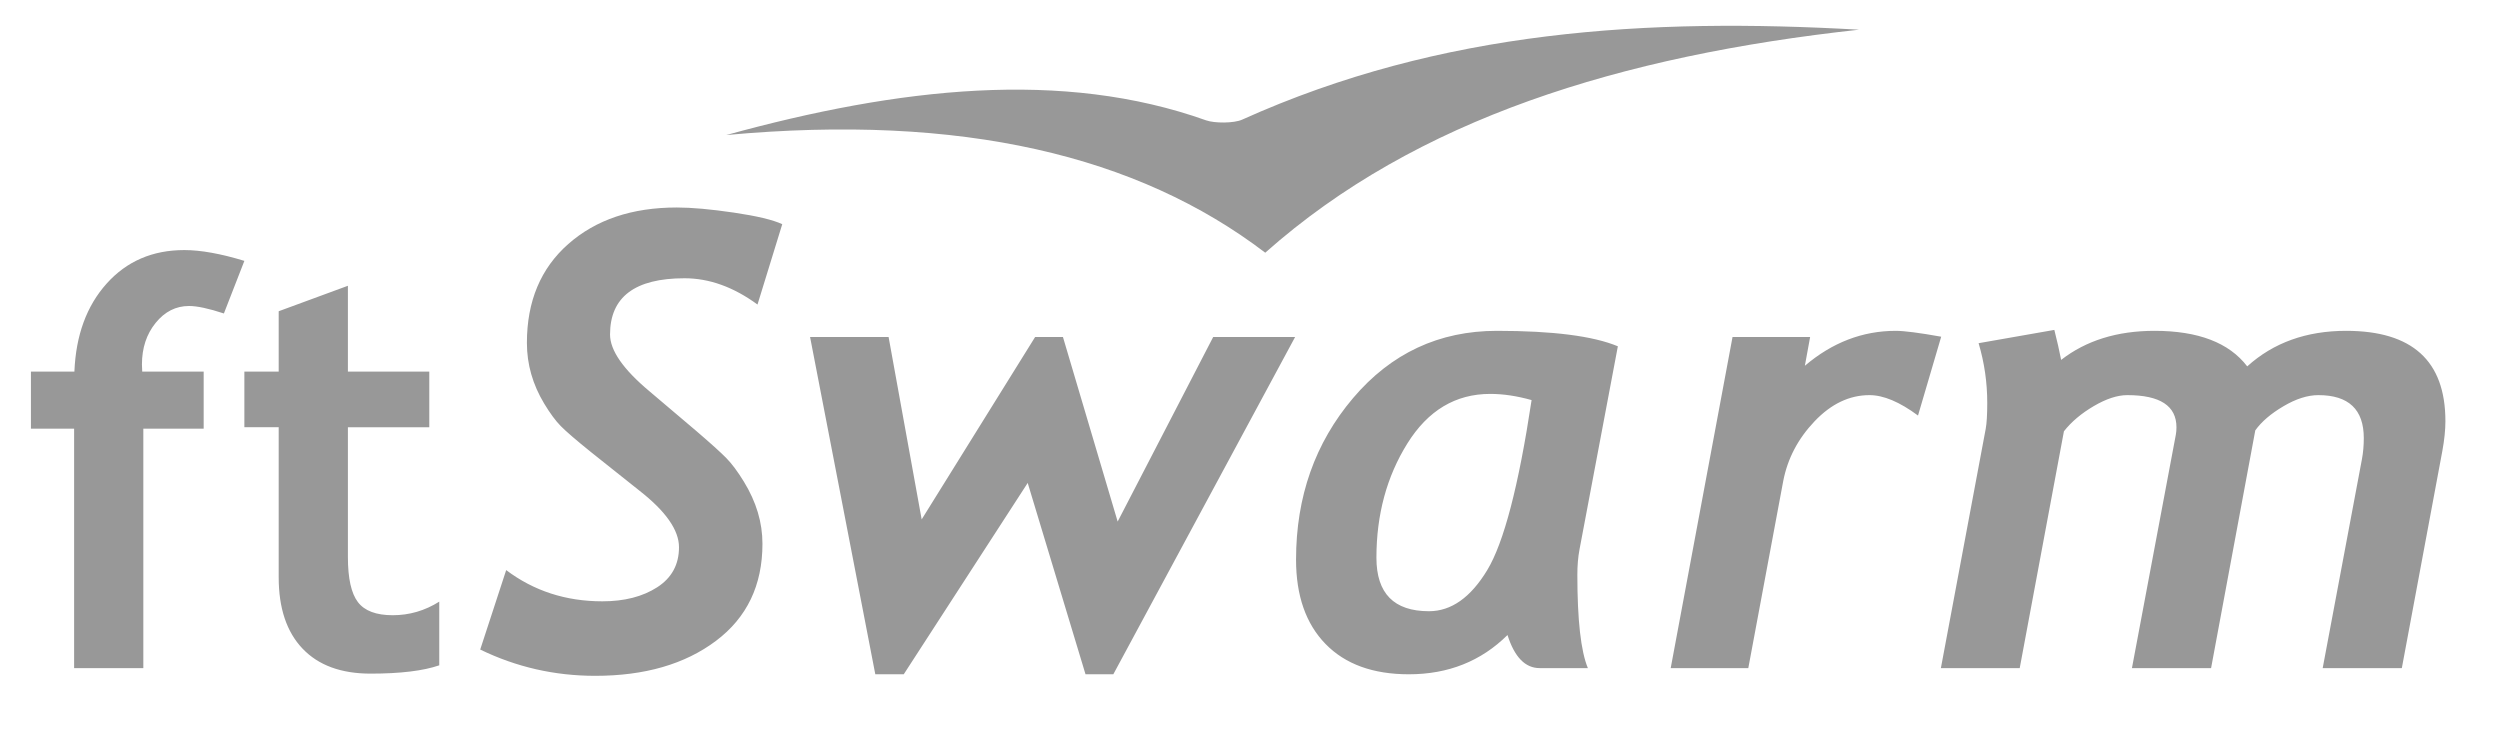 <?xml version="1.0" encoding="UTF-8" standalone="no"?>
<svg
   version="1.1"
   id="Ebene_1"
   x="0px"
   y="0px"
   width="70mm"
   height="21mm"
   viewBox="0 0 264.567 79.37"
   enable-background="new 0 0 595.276 595.276"
   xml:space="preserve"
   sodipodi:docname="ftSwarmSmall.svg"
   inkscape:version="1.1 (c68e22c387, 2021-05-23)"
   xmlns:inkscape="http://www.inkscape.org/namespaces/inkscape"
   xmlns:sodipodi="http://sodipodi.sourceforge.net/DTD/sodipodi-0.dtd"
   xmlns:xlink="http://www.w3.org/1999/xlink"
   xmlns="http://www.w3.org/2000/svg"
   xmlns:svg="http://www.w3.org/2000/svg"><defs
   id="defs57" /><sodipodi:namedview
   id="namedview55"
   pagecolor="#ffffff"
   bordercolor="#666666"
   borderopacity="1.0"
   inkscape:pageshadow="2"
   inkscape:pageopacity="0.0"
   inkscape:pagecheckerboard="0"
   showgrid="false"
   units="mm"
   width="53mm"
   inkscape:zoom="1.3590335"
   inkscape:cx="77.6287"
   inkscape:cy="297.638"
   inkscape:window-width="1920"
   inkscape:window-height="1017"
   inkscape:window-x="-8"
   inkscape:window-y="-8"
   inkscape:window-maximized="1"
   inkscape:current-layer="Ebene_1"
   inkscape:document-units="mm" />
<g
   id="g42"
   transform="translate(-172.181,-236.933)">
	<defs
   id="defs35">
		
			<rect
   id="SVGID_1_"
   x="283.905"
   y="186.96"
   transform="matrix(-0.174,-0.985,0.985,-0.174,113.326,598.408)"
   width="47.645"
   height="129.395" />
	</defs>
	<clipPath
   id="SVGID_2_">
		<use
   xlink:href="#SVGID_1_"
   overflow="visible"
   id="use37"
   x="0"
   y="0"
   width="100%"
   height="100%" />
	</clipPath>
	<path
   clip-path="url(#SVGID_2_)"
   fill-rule="evenodd"
   clip-rule="evenodd"
   fill="#989898"
   d="m 281.845,252.73 c 9.456,2.114 17.484,5.802 24.233,10.946 7.979,-7.091 17.396,-12.303 27.965,-16.087 10.569,-3.781 22.288,-6.137 34.874,-7.514 -11.133,-0.631 -22.161,-0.638 -33.052,0.707 -10.891,1.343 -21.646,4.041 -32.235,8.814 -0.434,0.197 -1.167,0.293 -1.898,0.302 -0.733,0.008 -1.468,-0.071 -1.906,-0.227 -7.599,-2.709 -15.713,-3.582 -24.219,-3.146 -8.506,0.436 -17.404,2.177 -26.571,4.699 12.465,-1.149 23.352,-0.608 32.809,1.506"
   id="path40" />
</g>
<g
   id="g52"
   transform="translate(-172.181,-236.933)">
	<defs
   id="defs45">
		<rect
   id="SVGID_3_"
   width="595.276"
   height="595.276"
   x="0"
   y="0" />
	</defs>
	<clipPath
   id="SVGID_4_">
		<use
   xlink:href="#SVGID_3_"
   overflow="visible"
   id="use47"
   x="0"
   y="0"
   width="100%"
   height="100%" />
	</clipPath>
	<path
   clip-path="url(#SVGID_4_)"
   fill="#989898"
   d="m 430.97,281.497 c 0,-6.369 -3.501,-9.553 -10.502,-9.553 -4.209,0 -7.699,1.254 -10.47,3.762 -1.919,-2.508 -5.19,-3.762 -9.813,-3.762 -3.948,0 -7.241,1.025 -9.88,3.075 -0.196,-1.003 -0.438,-2.061 -0.72,-3.173 l -8.016,1.406 c 0.61,2.051 0.916,4.155 0.916,6.314 0,1.244 -0.055,2.16 -0.163,2.748 l -4.744,25.322 h 8.343 l 4.678,-25.06 c 0.786,-1.003 1.838,-1.892 3.157,-2.666 1.319,-0.774 2.503,-1.162 3.55,-1.162 3.468,0 5.202,1.135 5.202,3.403 0,0.284 -0.022,0.545 -0.066,0.785 l -4.645,24.7 h 8.375 l 4.678,-25.158 c 0.654,-0.916 1.646,-1.767 2.977,-2.552 1.33,-0.785 2.562,-1.178 3.697,-1.178 3.206,0 4.809,1.517 4.809,4.548 0,0.785 -0.065,1.527 -0.195,2.224 l -4.155,22.116 h 8.375 l 4.285,-22.966 c 0.216,-1.178 0.327,-2.235 0.327,-3.173 m -53.359,-8.932 c -2.312,-0.414 -3.915,-0.621 -4.809,-0.621 -3.513,0 -6.718,1.232 -9.619,3.697 l 0.557,-3.043 h -8.212 l -6.543,35.038 h 8.212 l 3.696,-19.793 c 0.458,-2.377 1.565,-4.487 3.321,-6.33 1.755,-1.843 3.69,-2.765 5.807,-2.765 1.483,0 3.195,0.72 5.136,2.16 z m -43.347,6.707 c -1.374,9.095 -2.939,15.093 -4.694,17.993 -1.756,2.901 -3.811,4.351 -6.167,4.351 -3.708,0 -5.561,-1.886 -5.561,-5.659 0,-4.559 1.09,-8.588 3.271,-12.089 2.182,-3.5 5.104,-5.25 8.769,-5.25 1.373,0 2.834,0.218 4.382,0.654 m 9.128,-5.692 c -2.617,-1.091 -6.881,-1.636 -12.792,-1.636 -6.129,0 -11.204,2.372 -15.229,7.115 -4.023,4.744 -6.035,10.442 -6.035,17.094 0,3.817 1.041,6.793 3.123,8.931 2.084,2.138 5.022,3.206 8.817,3.206 4.165,0 7.645,-1.386 10.437,-4.155 0.74,2.334 1.875,3.501 3.401,3.501 h 5.104 c -0.742,-1.788 -1.113,-5.082 -1.113,-9.88 0,-0.982 0.076,-1.876 0.229,-2.683 z m -34.155,-0.982 h -8.67 l -10.109,19.531 -5.79,-19.531 h -2.945 l -12.006,19.302 -3.5,-19.302 h -8.31 l 6.903,35.692 h 3.01 l 13.118,-20.25 6.118,20.25 H 290 Z m -54.274,-11.941 c -0.982,-0.458 -2.694,-0.867 -5.137,-1.227 -2.442,-0.359 -4.449,-0.539 -6.019,-0.539 -4.733,0 -8.561,1.287 -11.483,3.86 -2.923,2.574 -4.384,6.062 -4.384,10.469 0,1.134 0.153,2.236 0.458,3.304 0.305,1.069 0.763,2.11 1.374,3.124 0.611,1.014 1.194,1.805 1.75,2.372 0.557,0.567 1.62,1.483 3.19,2.748 l 5.136,4.089 c 2.792,2.182 4.188,4.177 4.188,5.987 0,1.832 -0.769,3.245 -2.307,4.237 -1.537,0.991 -3.473,1.487 -5.806,1.487 -3.861,0 -7.252,-1.101 -10.175,-3.304 L 223,305.673 c 3.817,1.854 7.873,2.781 12.17,2.781 5.235,0 9.493,-1.232 12.775,-3.697 3.283,-2.465 4.924,-5.889 4.924,-10.273 0,-1.133 -0.164,-2.246 -0.491,-3.337 -0.327,-1.09 -0.818,-2.17 -1.472,-3.238 -0.654,-1.069 -1.276,-1.903 -1.865,-2.503 -0.589,-0.6 -1.647,-1.554 -3.173,-2.863 l -4.94,-4.188 c -2.792,-2.334 -4.188,-4.34 -4.188,-6.02 0,-3.969 2.628,-5.954 7.885,-5.954 2.617,0 5.19,0.928 7.72,2.781 z m -53.29,37.369 c 0,3.262 0.839,5.777 2.519,7.543 1.68,1.769 4.082,2.652 7.207,2.652 3.145,0 5.567,-0.293 7.266,-0.879 v -6.739 c -1.523,0.958 -3.164,1.437 -4.922,1.437 -1.758,0 -2.988,-0.464 -3.691,-1.393 -0.703,-0.927 -1.055,-2.514 -1.055,-4.76 v -13.741 h 8.613 v -5.888 h -8.613 v -9.082 l -7.324,2.695 v 6.387 h -3.633 v 5.888 h 3.633 z m -3.632,-33.486 c -2.5,-0.762 -4.619,-1.143 -6.357,-1.143 -3.36,0 -6.099,1.182 -8.218,3.545 -2.12,2.364 -3.257,5.469 -3.413,9.317 h -4.6 v 6.035 h 4.57 v 25.342 h 7.325 v -25.342 h 6.386 v -6.035 h -6.504 c -0.019,-0.254 -0.029,-0.508 -0.029,-0.762 0,-1.738 0.484,-3.203 1.45,-4.395 0.967,-1.191 2.144,-1.787 3.531,-1.787 0.859,0 2.089,0.264 3.691,0.791 z"
   id="path50" />
</g>
</svg>
